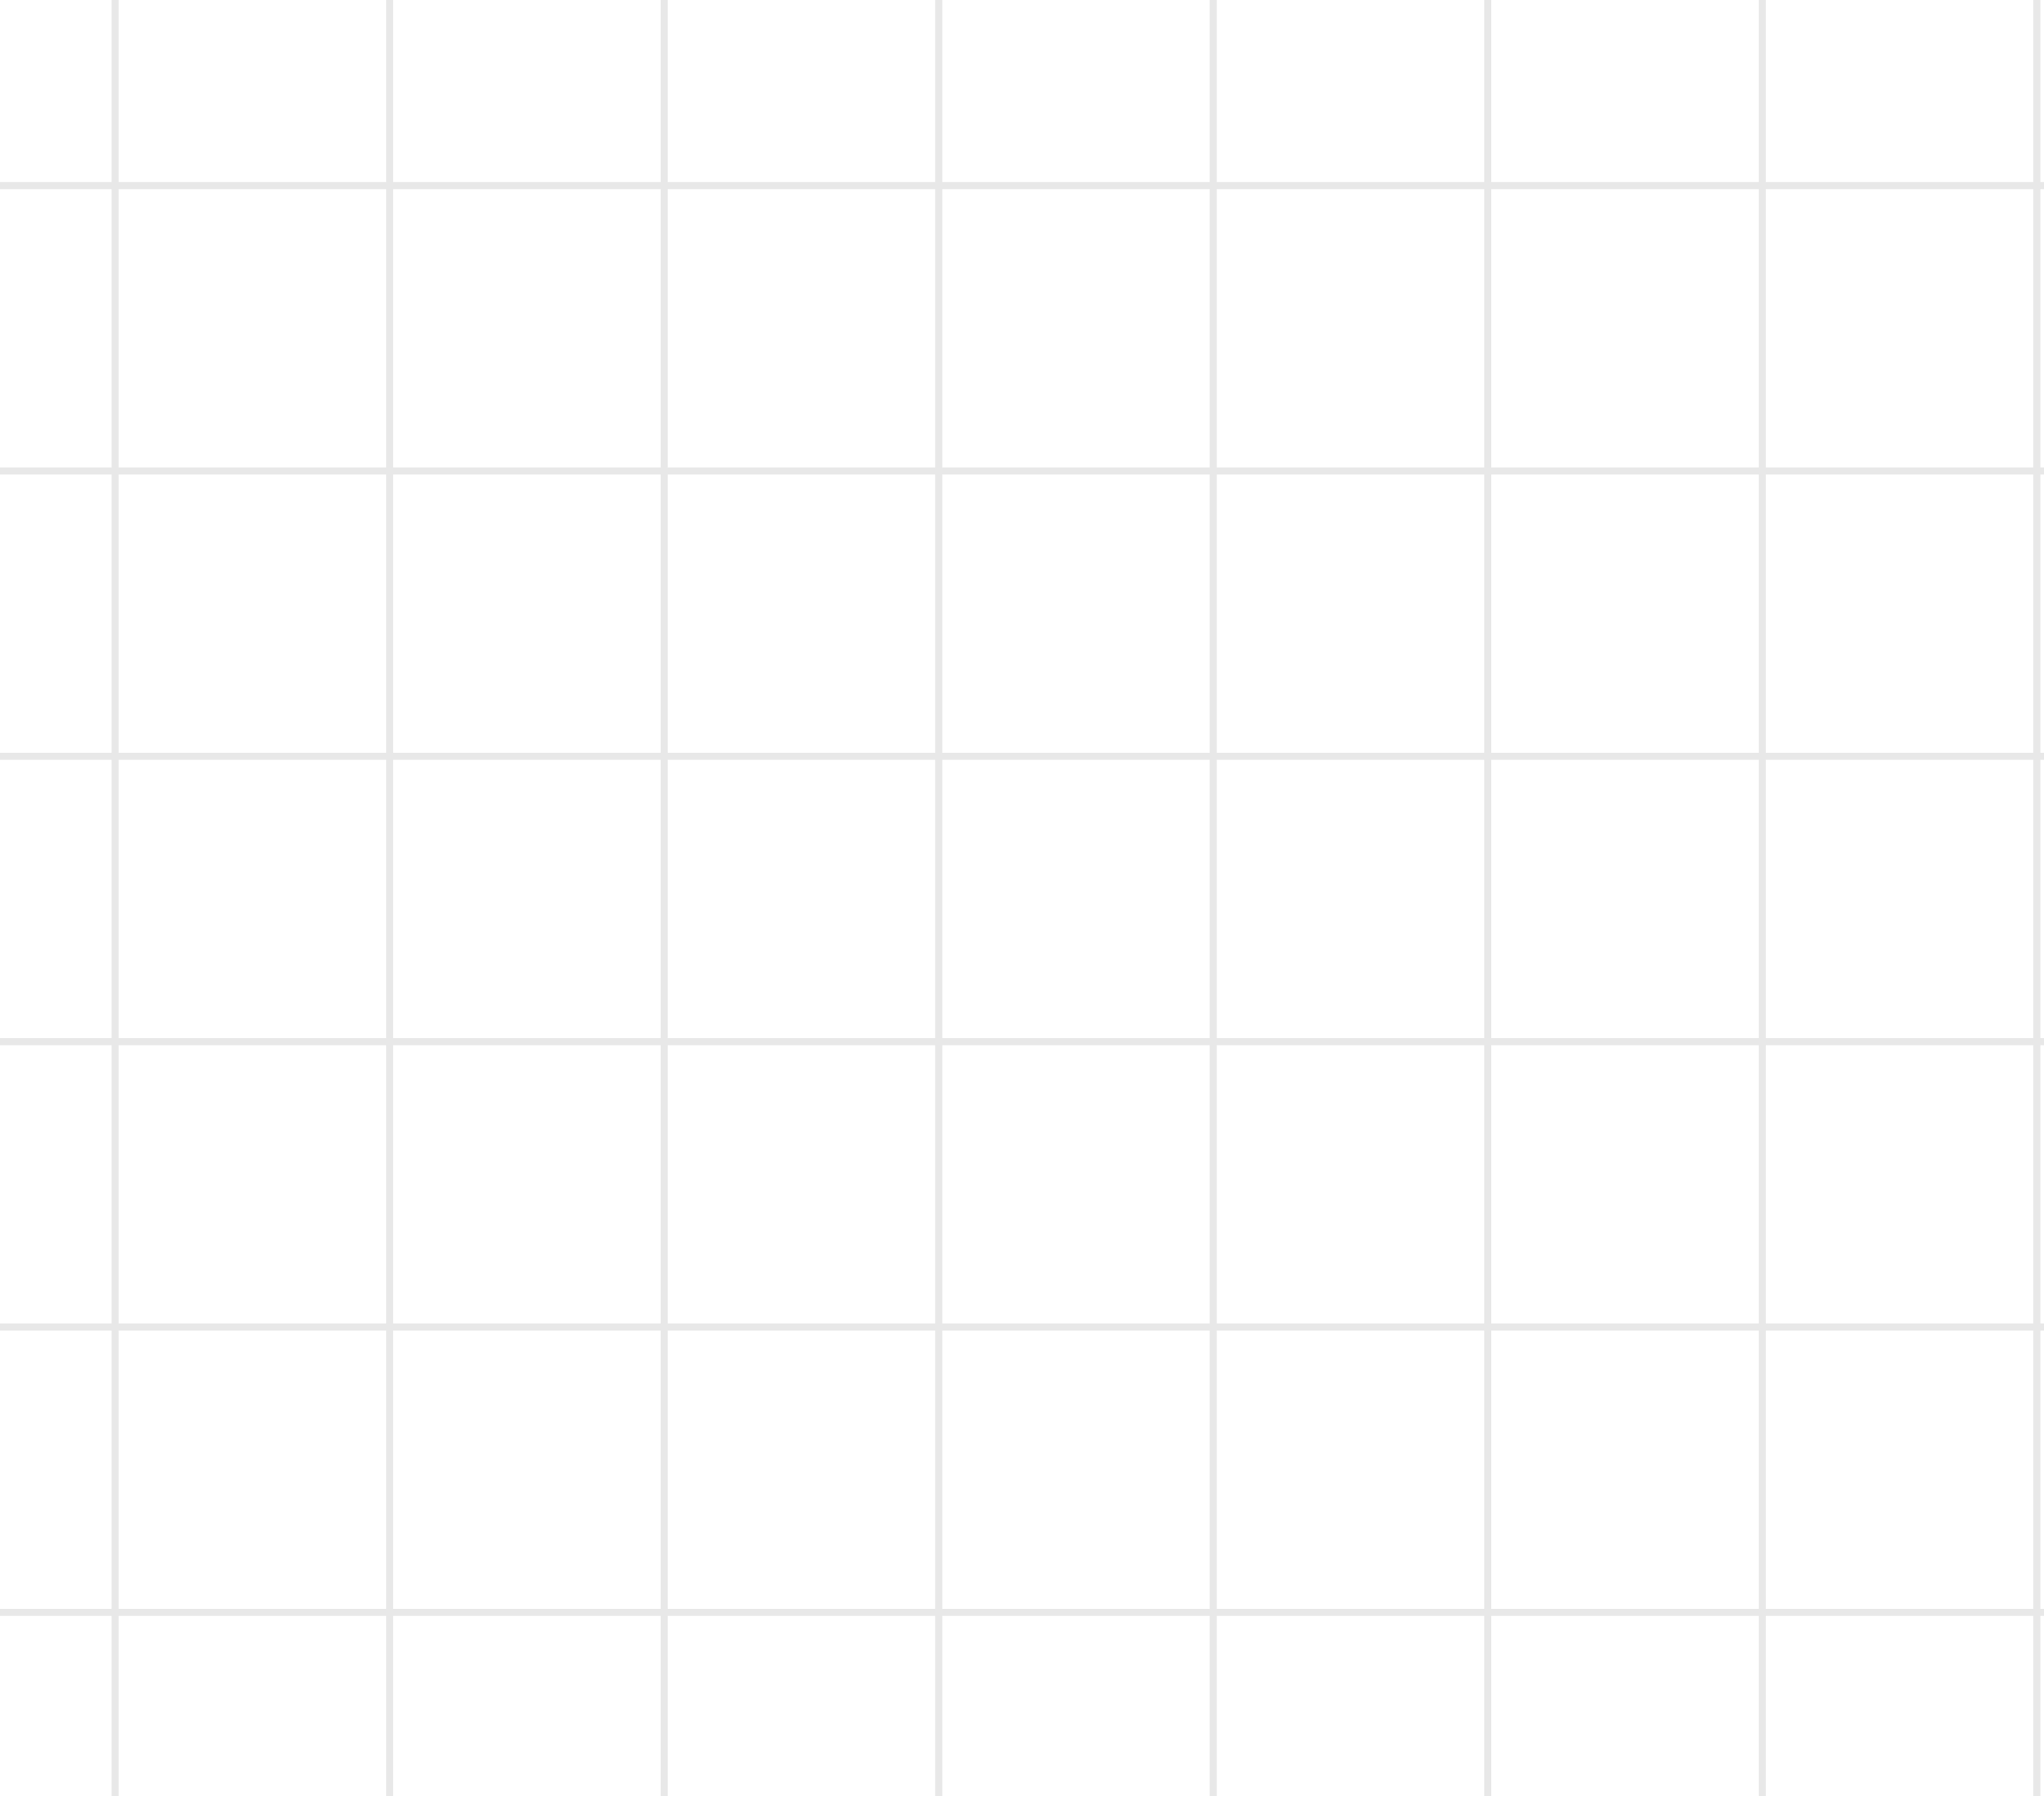 <svg width="289" height="254" viewBox="0 0 289 254" fill="none" xmlns="http://www.w3.org/2000/svg">
<path d="M93.908 -152V406.251" stroke="#E8E8E8"/>
<path d="M249.172 -152V406.251" stroke="#E8E8E8"/>
<path d="M171.54 -152V406.251" stroke="#E8E8E8"/>
<path d="M16.276 -152V406.251" stroke="#E8E8E8"/>
<path d="M132.725 -152V406.251" stroke="#E8E8E8"/>
<path d="M287.986 -152V406.251" stroke="#E8E8E8"/>
<path d="M210.355 -152V406.251" stroke="#E8E8E8"/>
<path d="M55.093 -152V406.251" stroke="#E8E8E8"/>
<path d="M343 147.301L-194 147.301" stroke="#E8E8E8"/>
<path d="M343 228.005L-194 228.005" stroke="#E8E8E8"/>
<path d="M343 66.598L-194 66.598" stroke="#E8E8E8"/>
<path d="M343 187.653L-194 187.653" stroke="#E8E8E8"/>
<path d="M343 26.246L-194 26.246" stroke="#E8E8E8"/>
<path d="M343 106.95L-194 106.95" stroke="#E8E8E8"/>
</svg>
